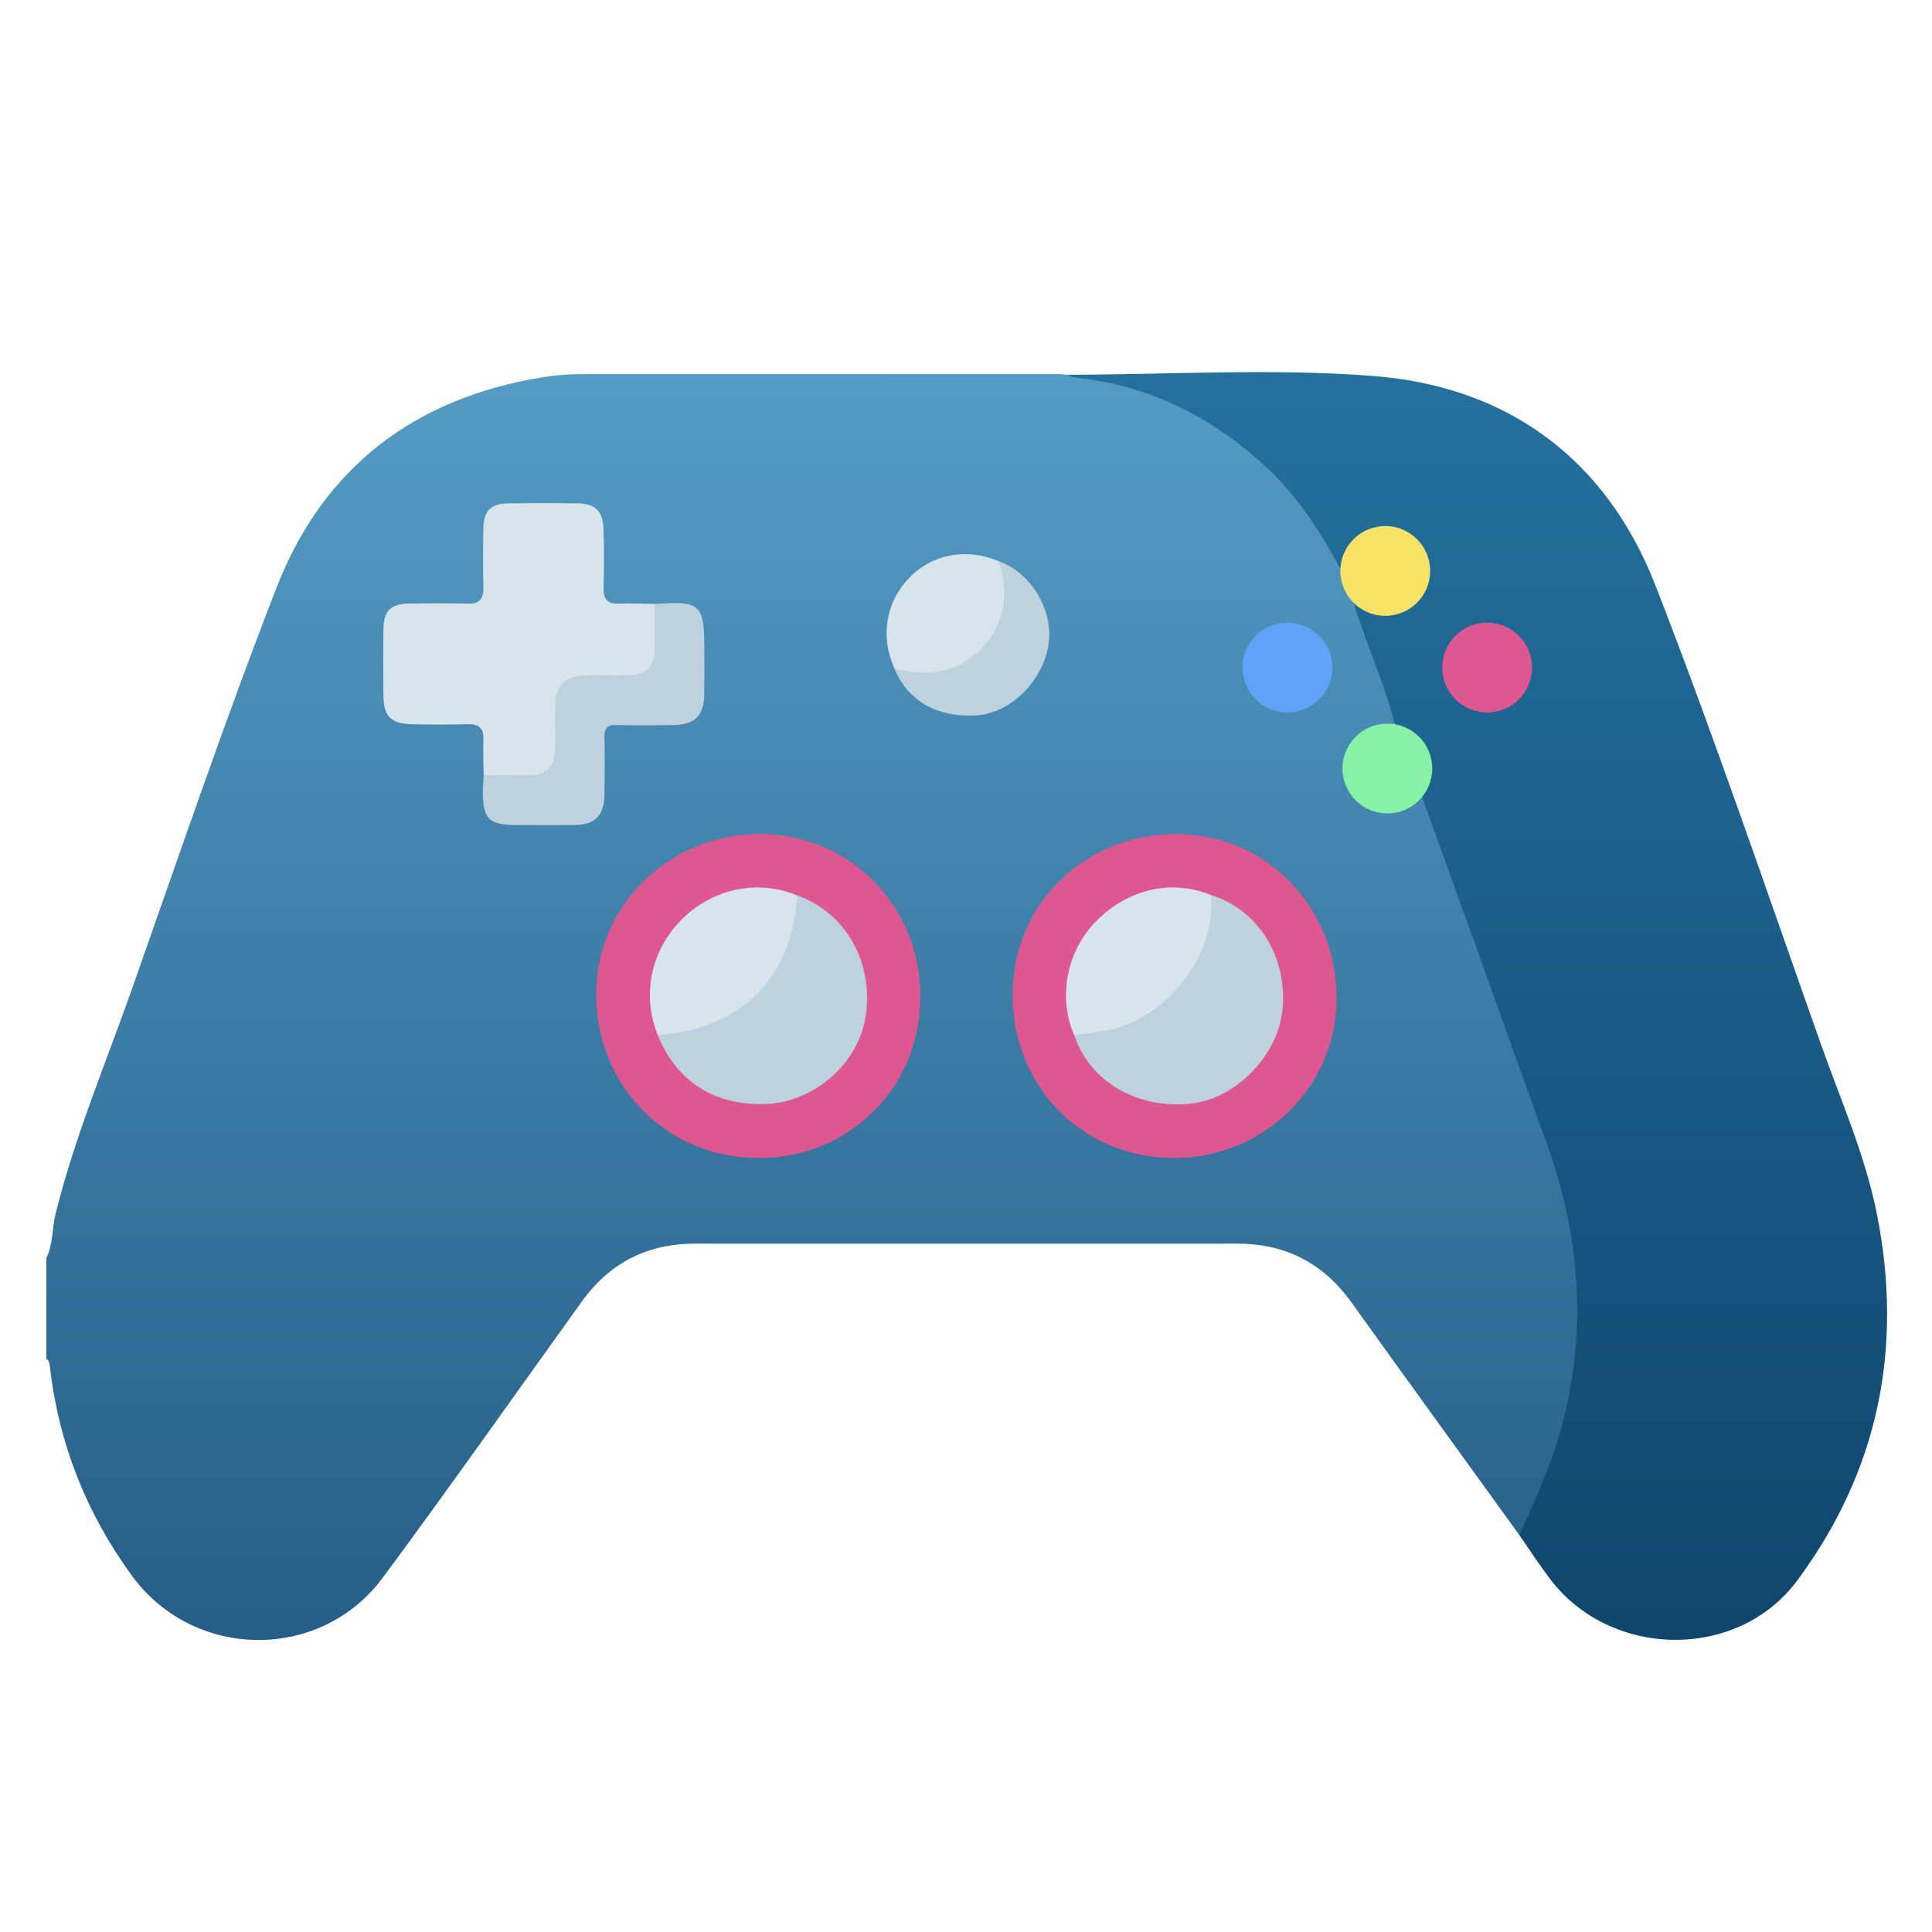 <svg xmlns="http://www.w3.org/2000/svg" width="96" height="96" viewBox="0 0 96 96">
  <defs>
    <filter id="com.apps.antimicrox-a" width="126.2%" height="138.1%" x="-13.1%" y="-19%" filterUnits="objectBoundingBox">
      <feOffset dy="2" in="SourceAlpha" result="shadowOffsetOuter1"/>
      <feGaussianBlur in="shadowOffsetOuter1" result="shadowBlurOuter1" stdDeviation="2"/>
      <feColorMatrix in="shadowBlurOuter1" result="shadowMatrixOuter1" values="0 0 0 0 0   0 0 0 0 0   0 0 0 0 0  0 0 0 0.2 0"/>
      <feMerge>
        <feMergeNode in="shadowMatrixOuter1"/>
        <feMergeNode in="SourceGraphic"/>
      </feMerge>
    </filter>
    <linearGradient id="com.apps.antimicrox-b" x1="50%" x2="50%" y1="0%" y2="98.987%">
      <stop offset="0%" stop-color="#549CC4"/>
      <stop offset="100%" stop-color="#255D86"/>
    </linearGradient>
    <linearGradient id="com.apps.antimicrox-c" x1="50%" x2="50%" y1="0%" y2="98.293%">
      <stop offset="0%" stop-color="#24719E"/>
      <stop offset="100%" stop-color="#10456D"/>
    </linearGradient>
  </defs>
  <g fill="none" fill-rule="evenodd" filter="url(#com.apps.antimicrox-a)" transform="translate(2.302 16.49)">
    <path fill="url(#com.apps.antimicrox-b)" d="M0,44.027 C0.34,43.327 0.279,42.544 0.462,41.808 C1.426,37.951 2.971,34.293 4.288,30.558 C6.629,23.92 8.891,17.25 11.446,10.693 C13.773,4.72 18.321,1.277 24.676,0.252 C25.299,0.151 25.914,0.103 26.537,0.102 C34.454,0.099 42.37,0.098 50.286,0.098 C50.433,0.098 50.582,0.119 50.729,0.13 C56.198,0.435 60.214,3.196 63.278,7.561 C63.741,8.222 64.044,8.971 64.419,9.679 C64.636,10.263 64.927,10.813 65.192,11.376 C65.643,12.867 66.22,14.313 66.731,15.782 C66.91,16.298 67.244,16.793 67.049,17.385 C66.819,17.672 66.461,17.639 66.156,17.731 C65.278,18 64.716,18.569 64.564,19.476 C64.425,20.31 64.87,20.923 65.499,21.372 C66.194,21.867 66.949,21.826 67.689,21.412 C67.939,21.274 68.155,21.009 68.497,21.17 C69.179,22.101 69.373,23.236 69.755,24.286 C71.468,29.002 73.157,33.727 74.847,38.451 C77.1,44.757 76.776,50.925 73.81,56.94 C73.655,57.253 73.543,57.609 73.191,57.782 C70.412,53.935 67.624,50.095 64.86,46.237 C63.46,44.282 61.582,43.306 59.182,43.307 C50.2,43.311 41.22,43.309 32.238,43.307 C29.874,43.307 27.997,44.252 26.616,46.173 C23.322,50.752 20.077,55.368 16.72,59.901 C13.617,64.091 7.313,64.011 4.241,59.792 C1.986,56.694 0.612,53.231 0.176,49.411 C0.159,49.262 0.146,49.115 0,49.027 L0,44.027 Z"/>
    <path fill="url(#com.apps.antimicrox-c)" d="M64.286,9.742 C63.285,7.89 62.151,6.141 60.586,4.694 C57.879,2.188 54.74,0.636 51.048,0.261 C50.939,0.249 50.835,0.175 50.729,0.131 C55.788,0.125 60.869,-0.195 65.898,0.189 C72.6,0.7 77.503,4.306 79.956,10.598 C82.89,18.13 85.485,25.793 88.185,33.414 C89.169,36.189 90.372,38.901 90.954,41.802 C92.286,48.452 91.047,54.6 86.994,60.053 C84.029,64.043 77.72,63.93 74.719,59.968 C74.183,59.259 73.699,58.512 73.191,57.783 C74.14,55.741 75.033,53.683 75.528,51.469 C76.522,47.007 76.109,42.656 74.572,38.383 C72.879,33.674 71.188,28.963 69.495,24.254 C69.124,23.224 68.75,22.195 68.378,21.166 C68.309,21.022 68.346,20.883 68.382,20.741 C68.781,19.155 68.623,18.719 67.307,17.788 C67.164,17.686 67.01,17.6 66.976,17.406 C66.557,15.694 65.828,14.089 65.276,12.423 C65.157,12.063 64.975,11.718 64.987,11.324 C65.284,11.224 65.493,11.444 65.738,11.529 C66.842,11.913 68.085,11.431 68.457,10.472 C68.853,9.446 68.322,8.244 67.278,7.809 C66.324,7.41 65.218,7.91 64.704,8.969 C64.576,9.233 64.545,9.549 64.286,9.742"/>
    <path fill="#DD5790" d="M55.989 39.051C51.47 39.034 47.987 35.472 48.014 30.897 48.04 26.402 51.622 22.931 56.213 22.951 60.614 22.971 64.13 26.605 64.113 31.118 64.098 35.542 60.485 39.069 55.989 39.051M43.428 31.042C43.422 35.547 39.911 39.05 35.4 39.051 30.842 39.053 27.311 35.482 27.321 30.88 27.33 26.49 30.976 22.943 35.472 22.951 39.929 22.959 43.434 26.524 43.428 31.042"/>
    <path fill="#D7E4EC" d="M21.731,20.028 C21.724,19.439 21.691,18.848 21.716,18.261 C21.742,17.676 21.489,17.479 20.929,17.495 C20.018,17.523 19.106,17.516 18.195,17.497 C17.118,17.476 16.76,17.116 16.75,16.067 C16.74,14.976 16.737,13.885 16.751,12.795 C16.764,11.855 17.101,11.516 18.026,11.502 C18.996,11.486 19.967,11.48 20.937,11.503 C21.507,11.517 21.73,11.282 21.716,10.716 C21.693,9.743 21.698,8.77 21.715,7.798 C21.731,6.871 22.073,6.534 23.01,6.521 C24.127,6.507 25.244,6.507 26.36,6.521 C27.272,6.533 27.652,6.884 27.686,7.796 C27.722,8.768 27.715,9.743 27.69,10.715 C27.675,11.277 27.877,11.529 28.457,11.504 C29.043,11.478 29.632,11.513 30.219,11.522 C30.694,12.48 30.56,13.486 30.329,14.451 C30.185,15.057 29.588,15.248 28.999,15.3 C28.324,15.362 27.645,15.301 26.969,15.341 C25.976,15.4 25.605,15.774 25.547,16.772 C25.509,17.45 25.577,18.132 25.506,18.809 C25.403,19.794 24.944,20.265 23.968,20.272 C23.221,20.278 22.435,20.49 21.731,20.028"/>
    <path fill="#BED1DF" d="M21.731,20.028 C22.493,20.028 23.255,20.034 24.017,20.026 C24.859,20.017 25.235,19.661 25.265,18.799 C25.291,18.066 25.26,17.33 25.274,16.596 C25.292,15.592 25.795,15.086 26.791,15.066 C27.494,15.052 28.198,15.076 28.9,15.06 C29.864,15.037 30.214,14.677 30.22,13.725 C30.225,12.991 30.22,12.256 30.219,11.522 C32.515,11.351 32.695,11.518 32.695,13.82 C32.695,14.559 32.703,15.297 32.693,16.034 C32.677,17.065 32.215,17.524 31.166,17.539 C30.225,17.552 29.283,17.561 28.342,17.535 C27.876,17.522 27.722,17.7 27.732,18.154 C27.754,19.097 27.747,20.042 27.733,20.987 C27.719,22.042 27.264,22.499 26.235,22.507 C25.294,22.514 24.352,22.509 23.411,22.508 C21.986,22.507 21.688,22.217 21.69,20.821 C21.69,20.557 21.717,20.292 21.731,20.028"/>
    <path fill="#D7E4EC" d="M42.148,14.739 C41.432,13.159 41.7,11.456 42.856,10.244 C44.006,9.038 45.708,8.714 47.321,9.394 C47.872,9.758 47.893,10.345 47.898,10.901 C47.917,13.435 45.521,15.501 43.022,15.135 C42.688,15.086 42.393,14.973 42.148,14.739"/>
    <path fill="#BED1DF" d="M42.148,14.739 C43.483,15.029 44.761,15.069 45.949,14.191 C47.435,13.09 47.988,11.266 47.321,9.394 C48.916,9.957 50.039,11.807 49.804,13.482 C49.538,15.37 47.893,16.982 46.149,17.062 C44.23,17.152 42.797,16.319 42.148,14.739"/>
    <circle cx="71.594" cy="14.68" r="2.231" fill="#DD5790"/>
    <circle cx="61.669" cy="14.68" r="2.231" fill="#61A2F9"/>
    <circle cx="66.531" cy="9.88" r="2.231" fill="#F6E266"/>
    <circle cx="66.634" cy="19.698" r="2.231" fill="#86F1A7"/>
    <path fill="#BED1DF" d="M57.865,25.979 C60.212,26.707 61.675,29.041 61.426,31.662 C61.209,33.952 59.113,36.108 56.87,36.349 C54.207,36.636 51.832,35.242 51.082,32.955 C51.386,32.612 51.808,32.599 52.218,32.545 C55.007,32.178 57.393,29.679 57.623,26.889 C57.649,26.572 57.584,26.228 57.865,25.979"/>
    <path fill="#D7E4EC" d="M57.865,25.979 C58.167,29.056 55.565,32.095 52.9,32.663 C52.301,32.789 51.689,32.859 51.082,32.955 C50.263,31.126 50.682,28.823 52.104,27.344 C53.691,25.694 55.871,25.178 57.865,25.979"/>
    <path fill="#BED1DF" d="M37.319,26.008 C39.743,26.86 41.152,29.393 40.7,32.081 C40.306,34.42 38.082,36.319 35.677,36.371 C33.157,36.426 31.311,35.233 30.384,32.953 C30.66,32.625 31.051,32.605 31.433,32.553 C34.249,32.177 36.427,30.067 36.909,27.251 C36.984,26.817 36.995,26.36 37.319,26.008"/>
    <path fill="#D7E4EC" d="M37.319,26.008 C37.068,29.494 35.354,31.741 32.205,32.648 C31.618,32.818 30.992,32.855 30.384,32.953 C29.57,30.943 30.037,28.717 31.603,27.168 C33.136,25.649 35.384,25.193 37.319,26.008"/>
  </g>
</svg>
